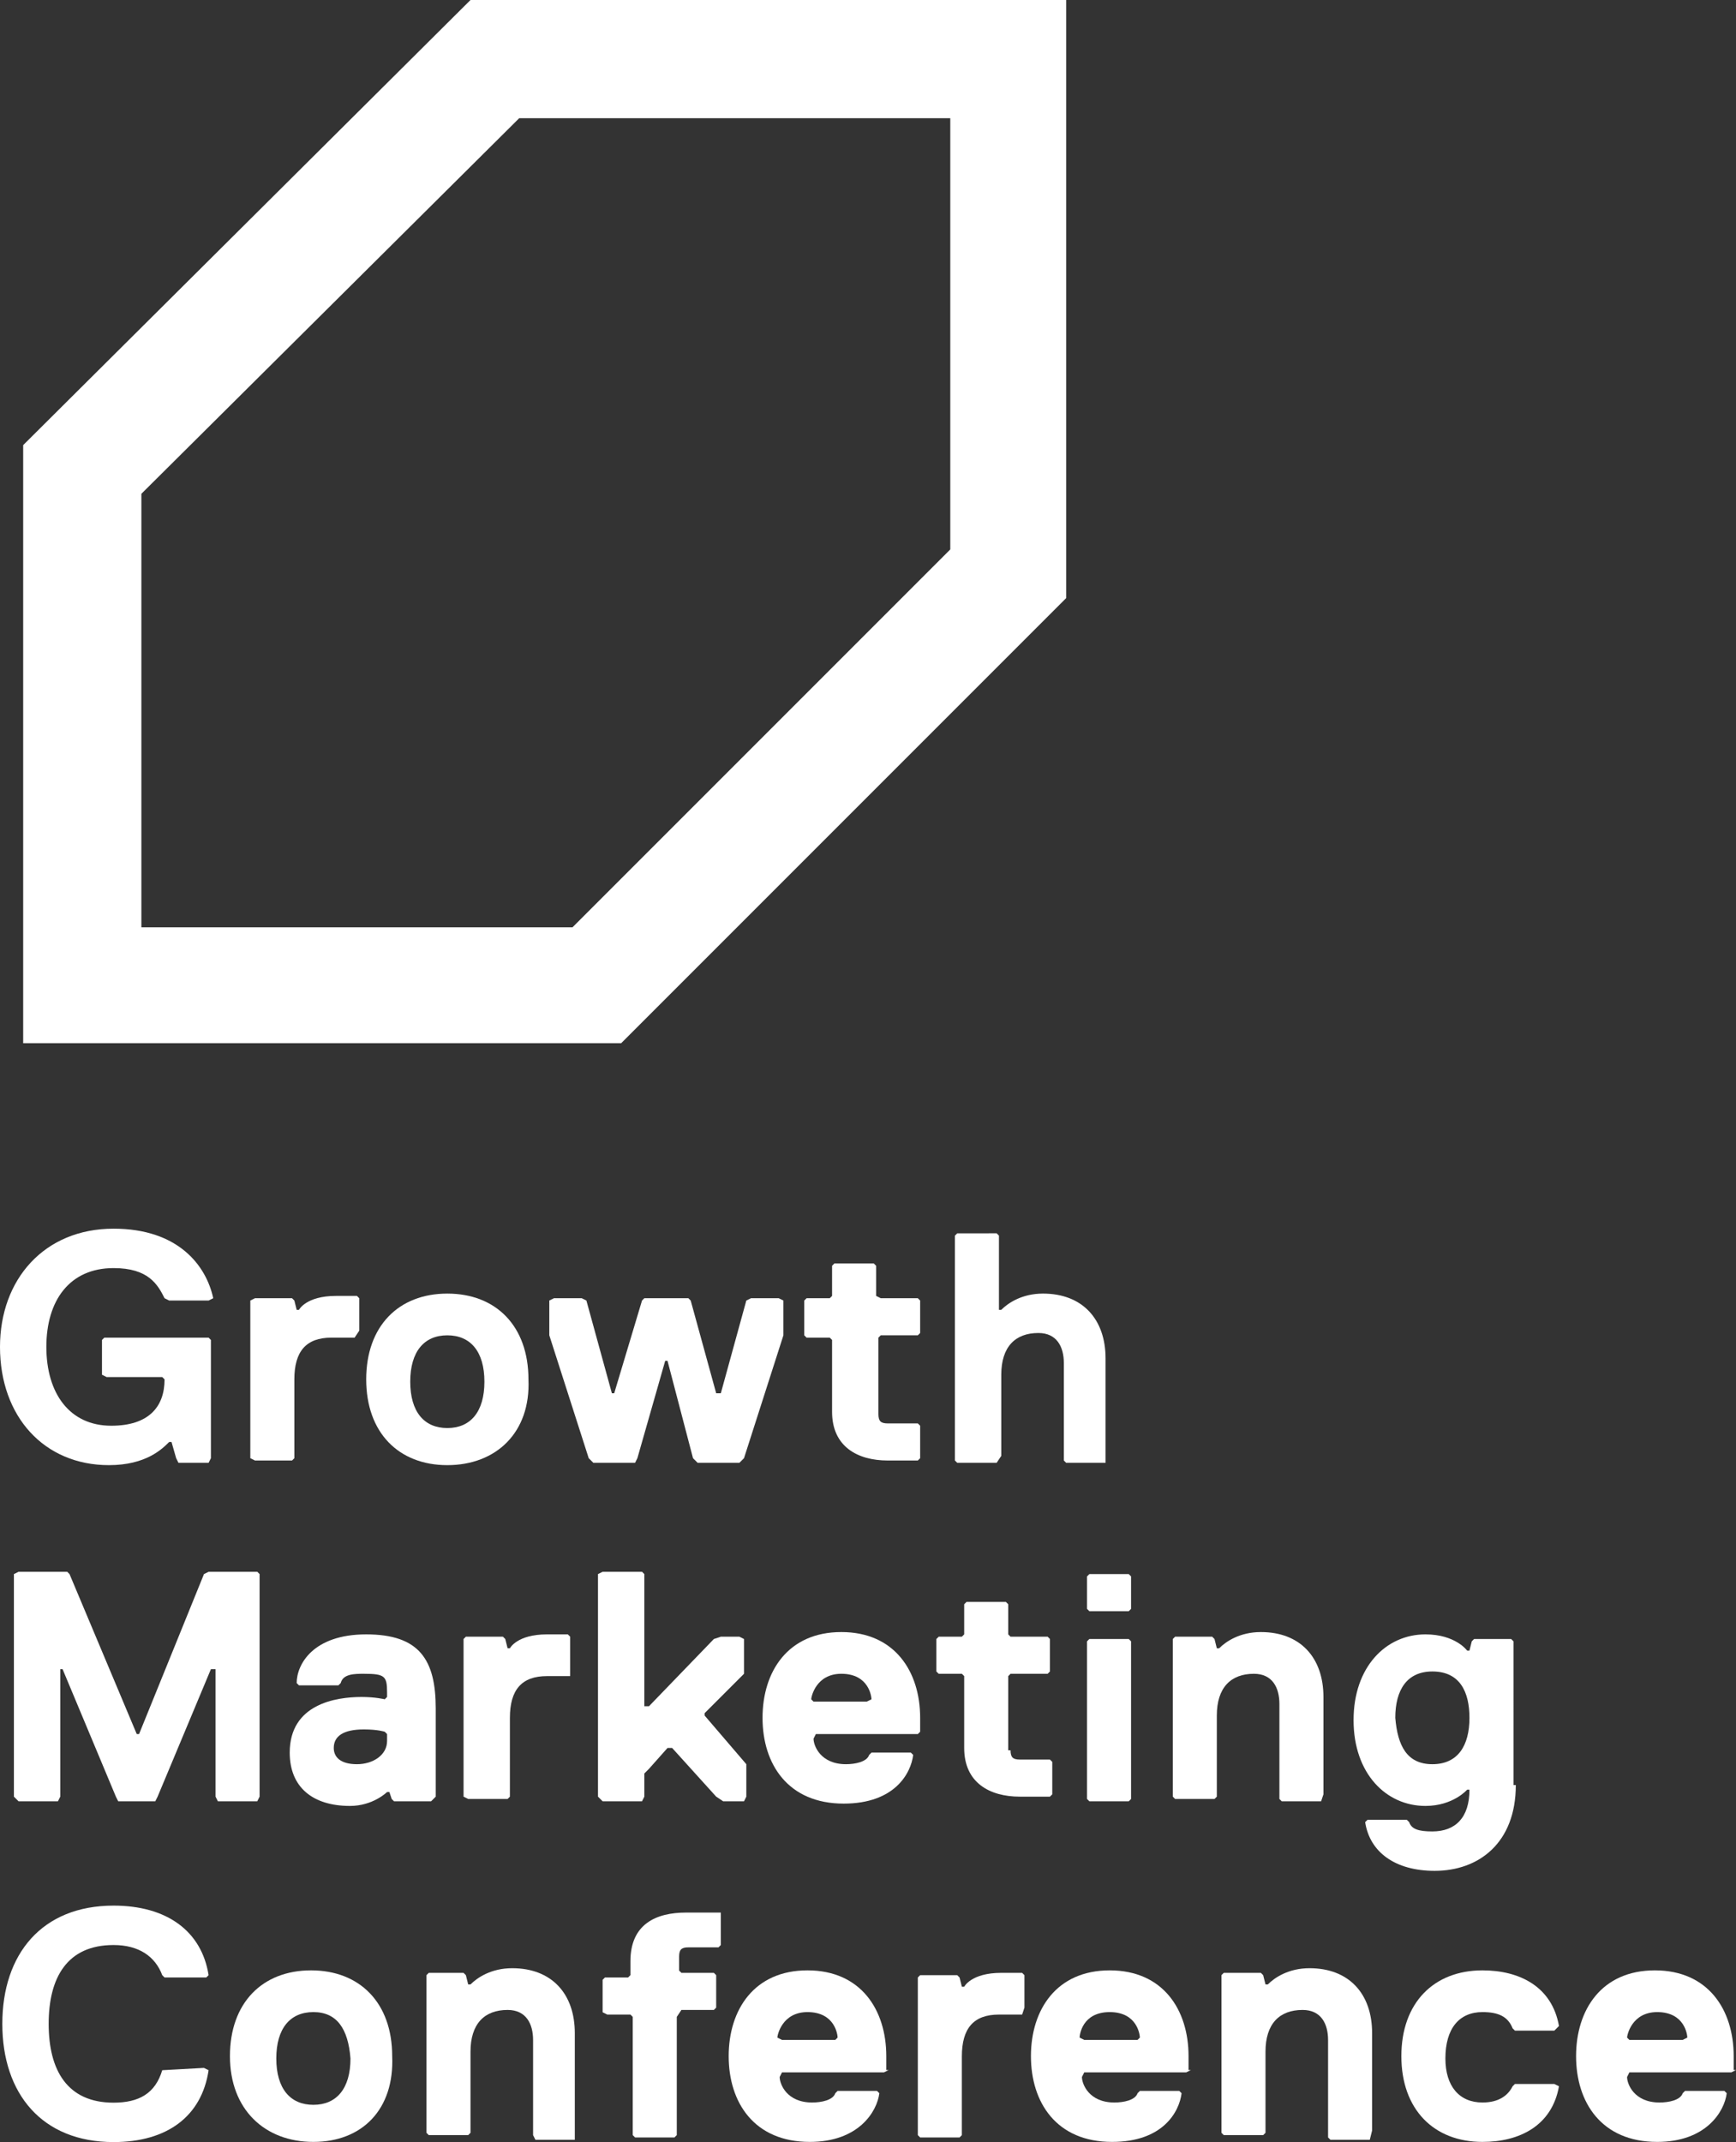 <?xml version="1.0" encoding="utf-8"?>
<!-- Generator: Adobe Illustrator 23.0.1, SVG Export Plug-In . SVG Version: 6.00 Build 0)  -->
<svg version="1.1" id="Layer_1" xmlns="http://www.w3.org/2000/svg" xmlns:xlink="http://www.w3.org/1999/xlink" x="0px" y="0px"
	 viewBox="0 0 74.9 92.4" style="enable-background:new 0 0 74.9 92.4;" xml:space="preserve">
<rect x="0" y="0" width="74.9" height="92.4" fill="#333333" stroke="none"/>
<style type="text/css">
	.st0{fill-rule:evenodd;clip-rule:evenodd;fill:#FFFFFF;}
</style>
<title>full logo</title>
<desc>Created with Sketch.</desc>
<g id="full-logo">
	<g id="Group-58" transform="translate(1, 0)">
		<path id="Fill-1" class="st0" d="M19.3,0L0,19.2V45h25.8L45,25.8V0H19.3z M5.1,21.3L21.4,5.1H40v18.6L23.7,40H5.1V21.3z"/>
		<g id="Group-57" transform="translate(0, 53)">
			<path id="Fill-2" class="st0" d="M8,10.1H6.7L6.6,9.9L6.4,9.2H6.3c-0.3,0.3-1,1-2.6,1C0.9,10.2-1,8.1-1,5.1C-1,2.2,0.9,0,3.9,0
				c2.8,0,4,1.6,4.3,3L8,3.1H6.3L6.1,3C5.8,2.4,5.4,1.7,3.9,1.7C2,1.7,1,3.1,1,5.1s1,3.4,2.8,3.4c1.6,0,2.3-0.8,2.3-2L6,6.4H3.6
				L3.4,6.3V4.8l0.1-0.1H8l0.1,0.1v5.1L8,10.1z"/>
			<path id="Fill-4" class="st0" d="M14.3,4.7h-1c-1.1,0-1.6,0.6-1.6,1.8v3.4L11.6,10H10L9.8,9.9V3.1L10,3h1.6l0.1,0.1l0.1,0.4h0.1
				c0,0,0.3-0.6,1.6-0.6h0.9L14.5,3v1.4L14.3,4.7z"/>
			<path id="Fill-6" class="st0" d="M18.3,4.6c-1,0-1.6,0.7-1.6,2s0.6,2,1.6,2s1.6-0.7,1.6-2S19.3,4.6,18.3,4.6 M18.3,10.2
				c-2.1,0-3.5-1.4-3.5-3.7s1.4-3.7,3.5-3.7s3.5,1.4,3.5,3.7C21.9,8.8,20.4,10.2,18.3,10.2"/>
			<polygon id="Fill-8" class="st0" points="31.1,9.9 30.9,10.1 29.1,10.1 28.9,9.9 27.8,5.7 27.7,5.7 26.5,9.9 26.4,10.1 
				24.6,10.1 24.4,9.9 22.7,4.6 22.7,3.1 22.9,3 24.1,3 24.3,3.1 25.4,7.1 25.5,7.1 26.7,3.1 26.8,3 28.7,3 28.8,3.1 29.9,7.1 
				30.1,7.1 31.2,3.1 31.4,3 32.6,3 32.8,3.1 32.8,4.6 			"/>
			<path id="Fill-10" class="st0" d="M36.9,8c0,0.3,0.1,0.4,0.4,0.4h1.3l0.1,0.1v1.4L38.6,10h-1.3c-1.3,0-2.4-0.6-2.4-2.1V4.8
				l-0.1-0.1h-1l-0.1-0.1V3.1L33.8,3h1l0.1-0.1V1.6L35,1.5h1.7l0.1,0.1v1.3L37,3h1.6l0.1,0.1v1.4l-0.1,0.1H37l-0.1,0.1V8z"/>
			<path id="Fill-12" class="st0" d="M46.7,10.1H45L44.9,10V5.8c0-0.7-0.3-1.3-1.1-1.3c-1,0-1.6,0.6-1.6,1.8v3.5L42,10.1h-1.7
				L40.2,10V0.3l0.1-0.1H42l0.1,0.1v3.2h0.1c0.3-0.3,0.9-0.7,1.8-0.7c1.7,0,2.7,1.1,2.7,2.8v4.2L46.7,10.1z"/>
			<polygon id="Fill-14" class="st0" points="10.1,24.7 8.4,24.7 8.3,24.5 8.3,19 8.1,19 5.8,24.5 5.7,24.7 4.1,24.7 4,24.5 1.7,19 
				1.6,19 1.6,24.5 1.5,24.7 -0.2,24.7 -0.4,24.5 -0.4,14.9 -0.2,14.8 1.9,14.8 2,14.9 4.9,21.8 5,21.8 7.8,14.9 8,14.8 10.1,14.8 
				10.2,14.9 10.2,24.5 			"/>
			<path id="Fill-16" class="st0" d="M15.6,21.7c0,0-0.3-0.1-0.9-0.1c-0.9,0-1.3,0.3-1.3,0.8c0,0.4,0.3,0.7,1,0.7s1.3-0.4,1.3-1
				v-0.3L15.6,21.7z M17.6,24.7H16l-0.1-0.1l-0.1-0.3h-0.1c0,0-0.6,0.6-1.6,0.6c-1.6,0-2.6-0.8-2.6-2.3c0-2.1,2-2.4,3.1-2.4
				c0.6,0,1,0.1,1,0.1l0.1-0.1V20c0-0.7-0.1-0.8-1-0.8c-0.4,0-0.9,0-1,0.4l-0.1,0.1h-1.7l-0.1-0.1c0-0.8,0.7-2.1,3-2.1s3,1.1,3,3.2
				v3.8L17.6,24.7z"/>
			<path id="Fill-18" class="st0" d="M23.6,19.3h-1c-1.1,0-1.6,0.6-1.6,1.8v3.4l-0.1,0.1h-1.7L19,24.5v-6.8l0.1-0.1h1.6l0.1,0.1
				l0.1,0.4H21c0,0,0.3-0.6,1.6-0.6h0.9l0.1,0.1V19L23.6,19.3z"/>
			<polygon id="Fill-20" class="st0" points="31.1,24.7 30.2,24.7 29.9,24.5 28,22.4 27.8,22.4 27,23.3 26.8,23.5 26.8,24.5 
				26.7,24.7 25,24.7 24.8,24.5 24.8,14.9 25,14.8 26.7,14.8 26.8,14.9 26.8,20.6 27,20.6 29.8,17.7 30.1,17.6 30.9,17.6 31.1,17.7 
				31.1,19.2 29.4,20.9 29.4,21 31.2,23.1 31.2,24.5 			"/>
			<path id="Fill-22" class="st0" d="M36.6,20.3c0-0.1-0.1-1.1-1.3-1.1c-1.1,0-1.3,1-1.3,1.1l0.1,0.1h2.3L36.6,20.3z M38.7,21.7
				l-0.1,0.1h-4.4L34.1,22c0,0.3,0.3,1.1,1.4,1.1c0.4,0,0.9-0.1,1-0.4l0.1-0.1h1.7l0.1,0.1c-0.1,0.8-0.8,2.1-3,2.1
				c-2.4,0-3.5-1.7-3.5-3.7s1.1-3.7,3.4-3.7c2.3,0,3.4,1.7,3.4,3.7V21.7z"/>
			<path id="Fill-24" class="st0" d="M42.6,22.5c0,0.3,0.1,0.4,0.4,0.4h1.3l0.1,0.1v1.4l-0.1,0.1H43c-1.3,0-2.4-0.6-2.4-2.1v-3.1
				l-0.1-0.1h-1l-0.1-0.1v-1.4l0.1-0.1h1l0.1-0.1v-1.3l0.1-0.1h1.7l0.1,0.1v1.3l0.1,0.1h1.6l0.1,0.1v1.4l-0.1,0.1h-1.6l-0.1,0.1v3.2
				H42.6z"/>
			<path id="Fill-26" class="st0" d="M47.7,24.7H46l-0.1-0.1v-6.8l0.1-0.1h1.7l0.1,0.1v6.8L47.7,24.7z M47.7,16.5H46l-0.1-0.1V15
				l0.1-0.1h1.7l0.1,0.1v1.4L47.7,16.5z"/>
			<path id="Fill-28" class="st0" d="M56,24.7h-1.7l-0.1-0.1v-4.1c0-0.7-0.3-1.3-1.1-1.3c-1,0-1.6,0.6-1.6,1.8v3.5l-0.1,0.1h-1.7
				l-0.1-0.1v-6.8l0.1-0.1h1.6l0.1,0.1l0.1,0.4h0.1c0.3-0.3,0.9-0.7,1.8-0.7c1.7,0,2.7,1.1,2.7,2.8v4.2L56,24.7z"/>
			<path id="Fill-30" class="st0" d="M60.8,23.1c1.1,0,1.6-0.8,1.6-2c0-1.1-0.4-2-1.6-2c-1.1,0-1.6,0.8-1.6,2
				C59.3,22.3,59.7,23.1,60.8,23.1z M64.4,24c0,2.5-1.6,3.7-3.5,3.7c-1.7,0-2.8-0.8-3-2.1l0.1-0.1h1.7l0.1,0.1
				c0.1,0.3,0.4,0.4,1,0.4c1,0,1.6-0.6,1.6-1.8h-0.1c0,0-0.6,0.7-1.8,0.7c-1.7,0-3.1-1.4-3.1-3.7s1.4-3.7,3.1-3.7
				c1.3,0,1.8,0.7,1.8,0.7h0.1l0.1-0.4l0.1-0.1h1.6l0.1,0.1V24H64.4z"/>
			<path id="Fill-32" class="st0" d="M6,36.3L6,36.3l1.8-0.1L8,36.3c-0.3,2-1.8,3.1-4.1,3.1c-3.1,0-4.8-2.1-4.8-5.1s1.7-5.1,4.8-5.1
				c2.3,0,3.8,1.1,4.1,3l-0.1,0.1H6.1L6,32.2c-0.3-0.8-1-1.3-2.1-1.3c-2,0-2.8,1.4-2.8,3.4s0.8,3.4,2.8,3.4C5,37.7,5.7,37.3,6,36.3"
				/>
			<g id="Group-36" transform="translate(9.921, 31.993)">
				<g id="Clip-35">
				</g>
				<path id="Fill-34" class="st0" d="M2.6,1.8c-1,0-1.6,0.7-1.6,2s0.6,2,1.6,2s1.6-0.7,1.6-2C4.1,2.5,3.6,1.8,2.6,1.8 M2.6,7.4
					C0.5,7.4-1,6-1,3.7S0.4,0,2.5,0S6,1.4,6,3.7C6.1,6,4.7,7.4,2.6,7.4"/>
			</g>
			<path id="Fill-37" class="st0" d="M23.8,39.3h-1.7L22,39.1V35c0-0.7-0.3-1.3-1.1-1.3c-1,0-1.6,0.6-1.6,1.8V39l-0.1,0.1h-1.7
				L17.4,39v-6.8l0.1-0.1H19l0.1,0.1l0.1,0.4h0.1c0.3-0.3,0.9-0.7,1.8-0.7c1.7,0,2.7,1.1,2.7,2.8v4.2L23.8,39.3z"/>
			<path id="Fill-39" class="st0" d="M30.1,29.5v1.4L30,31h-1.3c-0.3,0-0.4,0.1-0.4,0.4V32l0.1,0.1h1.4l0.1,0.1v1.4l-0.1,0.1h-1.4
				L28.2,34v5.1l-0.1,0.1h-1.7l-0.1-0.1V34l-0.1-0.1h-1L25,33.8v-1.4l0.1-0.1h1l0.1-0.1v-0.6c0-1.6,1.1-2.1,2.4-2.1h1.3H30.1z"/>
			<g id="Group-43" transform="translate(31.439, 31.993)">
				<g id="Clip-42">
				</g>
				<path id="Fill-41" class="st0" d="M3.7,2.9c0-0.1-0.1-1.1-1.3-1.1c-1.1,0-1.3,1-1.3,1.1L1.3,3h2.3L3.7,2.9z M5.9,4.3L5.7,4.4
					H1.3L1.2,4.6c0,0.3,0.3,1.1,1.4,1.1c0.4,0,0.9-0.1,1-0.4l0.1-0.1h1.7l0.1,0.1c-0.1,0.8-0.9,2.1-3,2.1C0.1,7.4-1,5.7-1,3.7
					S0.1,0,2.4,0s3.4,1.7,3.4,3.7v0.6H5.9z"/>
			</g>
			<path id="Fill-44" class="st0" d="M43.1,33.9h-1c-1.1,0-1.6,0.6-1.6,1.8v3.4l-0.1,0.1h-1.7l-0.1-0.1v-6.8l0.1-0.1h1.6l0.1,0.1
				l0.1,0.4h0.1c0,0,0.3-0.6,1.6-0.6h0.9l0.1,0.1v1.4L43.1,33.9z"/>
			<g id="Group-48" transform="translate(44.48, 31.993)">
				<g id="Clip-47">
				</g>
				<path id="Fill-46" class="st0" d="M3.7,2.9c0-0.1-0.1-1.1-1.3-1.1s-1.3,1-1.3,1.1L1.3,3h2.3L3.7,2.9z M5.9,4.3L5.7,4.4H1.3
					L1.2,4.6c0,0.3,0.3,1.1,1.4,1.1c0.4,0,0.9-0.1,1-0.4l0.1-0.1h1.7l0.1,0.1c-0.1,0.8-0.8,2.1-3,2.1C0.1,7.4-1,5.7-1,3.7
					S0.1,0,2.4,0s3.4,1.7,3.4,3.7v0.6H5.9z"/>
			</g>
			<path id="Fill-49" class="st0" d="M58.1,39.3h-1.7l-0.1-0.1V35c0-0.7-0.3-1.3-1.1-1.3c-1,0-1.6,0.6-1.6,1.8V39l-0.1,0.1h-1.7
				L51.7,39v-6.8l0.1-0.1h1.6l0.1,0.1l0.1,0.4h0.1c0.3-0.3,0.9-0.7,1.8-0.7c1.7,0,2.7,1.1,2.7,2.8v4.2L58.1,39.3z"/>
			<g id="Group-53" transform="translate(60.362, 31.993)">
				<g id="Clip-52">
				</g>
				<path id="Fill-51" class="st0" d="M2.6,5.7c0.7,0,1.1-0.3,1.3-0.7L4,4.9h1.7L5.9,5C5.6,6.7,4.2,7.4,2.6,7.4
					C0.5,7.4-0.9,6-0.9,3.7S0.5,0,2.6,0c1.6,0,3,0.7,3.3,2.4L5.7,2.6H4L3.9,2.5C3.7,2,3.3,1.8,2.6,1.8c-1,0-1.6,0.7-1.6,2
					C1,5,1.6,5.7,2.6,5.7"/>
			</g>
			<g id="Group-56" transform="translate(68, 31.993)">
				<g id="Clip-55">
				</g>
				<path id="Fill-54" class="st0" d="M3.8,2.9c0-0.1-0.1-1.1-1.3-1.1c-1.1,0-1.3,1-1.3,1.1L1.3,3h2.3L3.8,2.9z M5.9,4.3L5.7,4.4
					H1.3L1.2,4.6c0,0.3,0.3,1.1,1.4,1.1c0.4,0,0.9-0.1,1-0.4l0.1-0.1h1.7l0.1,0.1c-0.1,0.8-0.9,2.1-3,2.1C0.1,7.4-1,5.7-1,3.7
					S0.1,0,2.4,0s3.4,1.7,3.4,3.7v0.6H5.9z"/>
			</g>
		</g>
	</g>
</g>
</svg>
